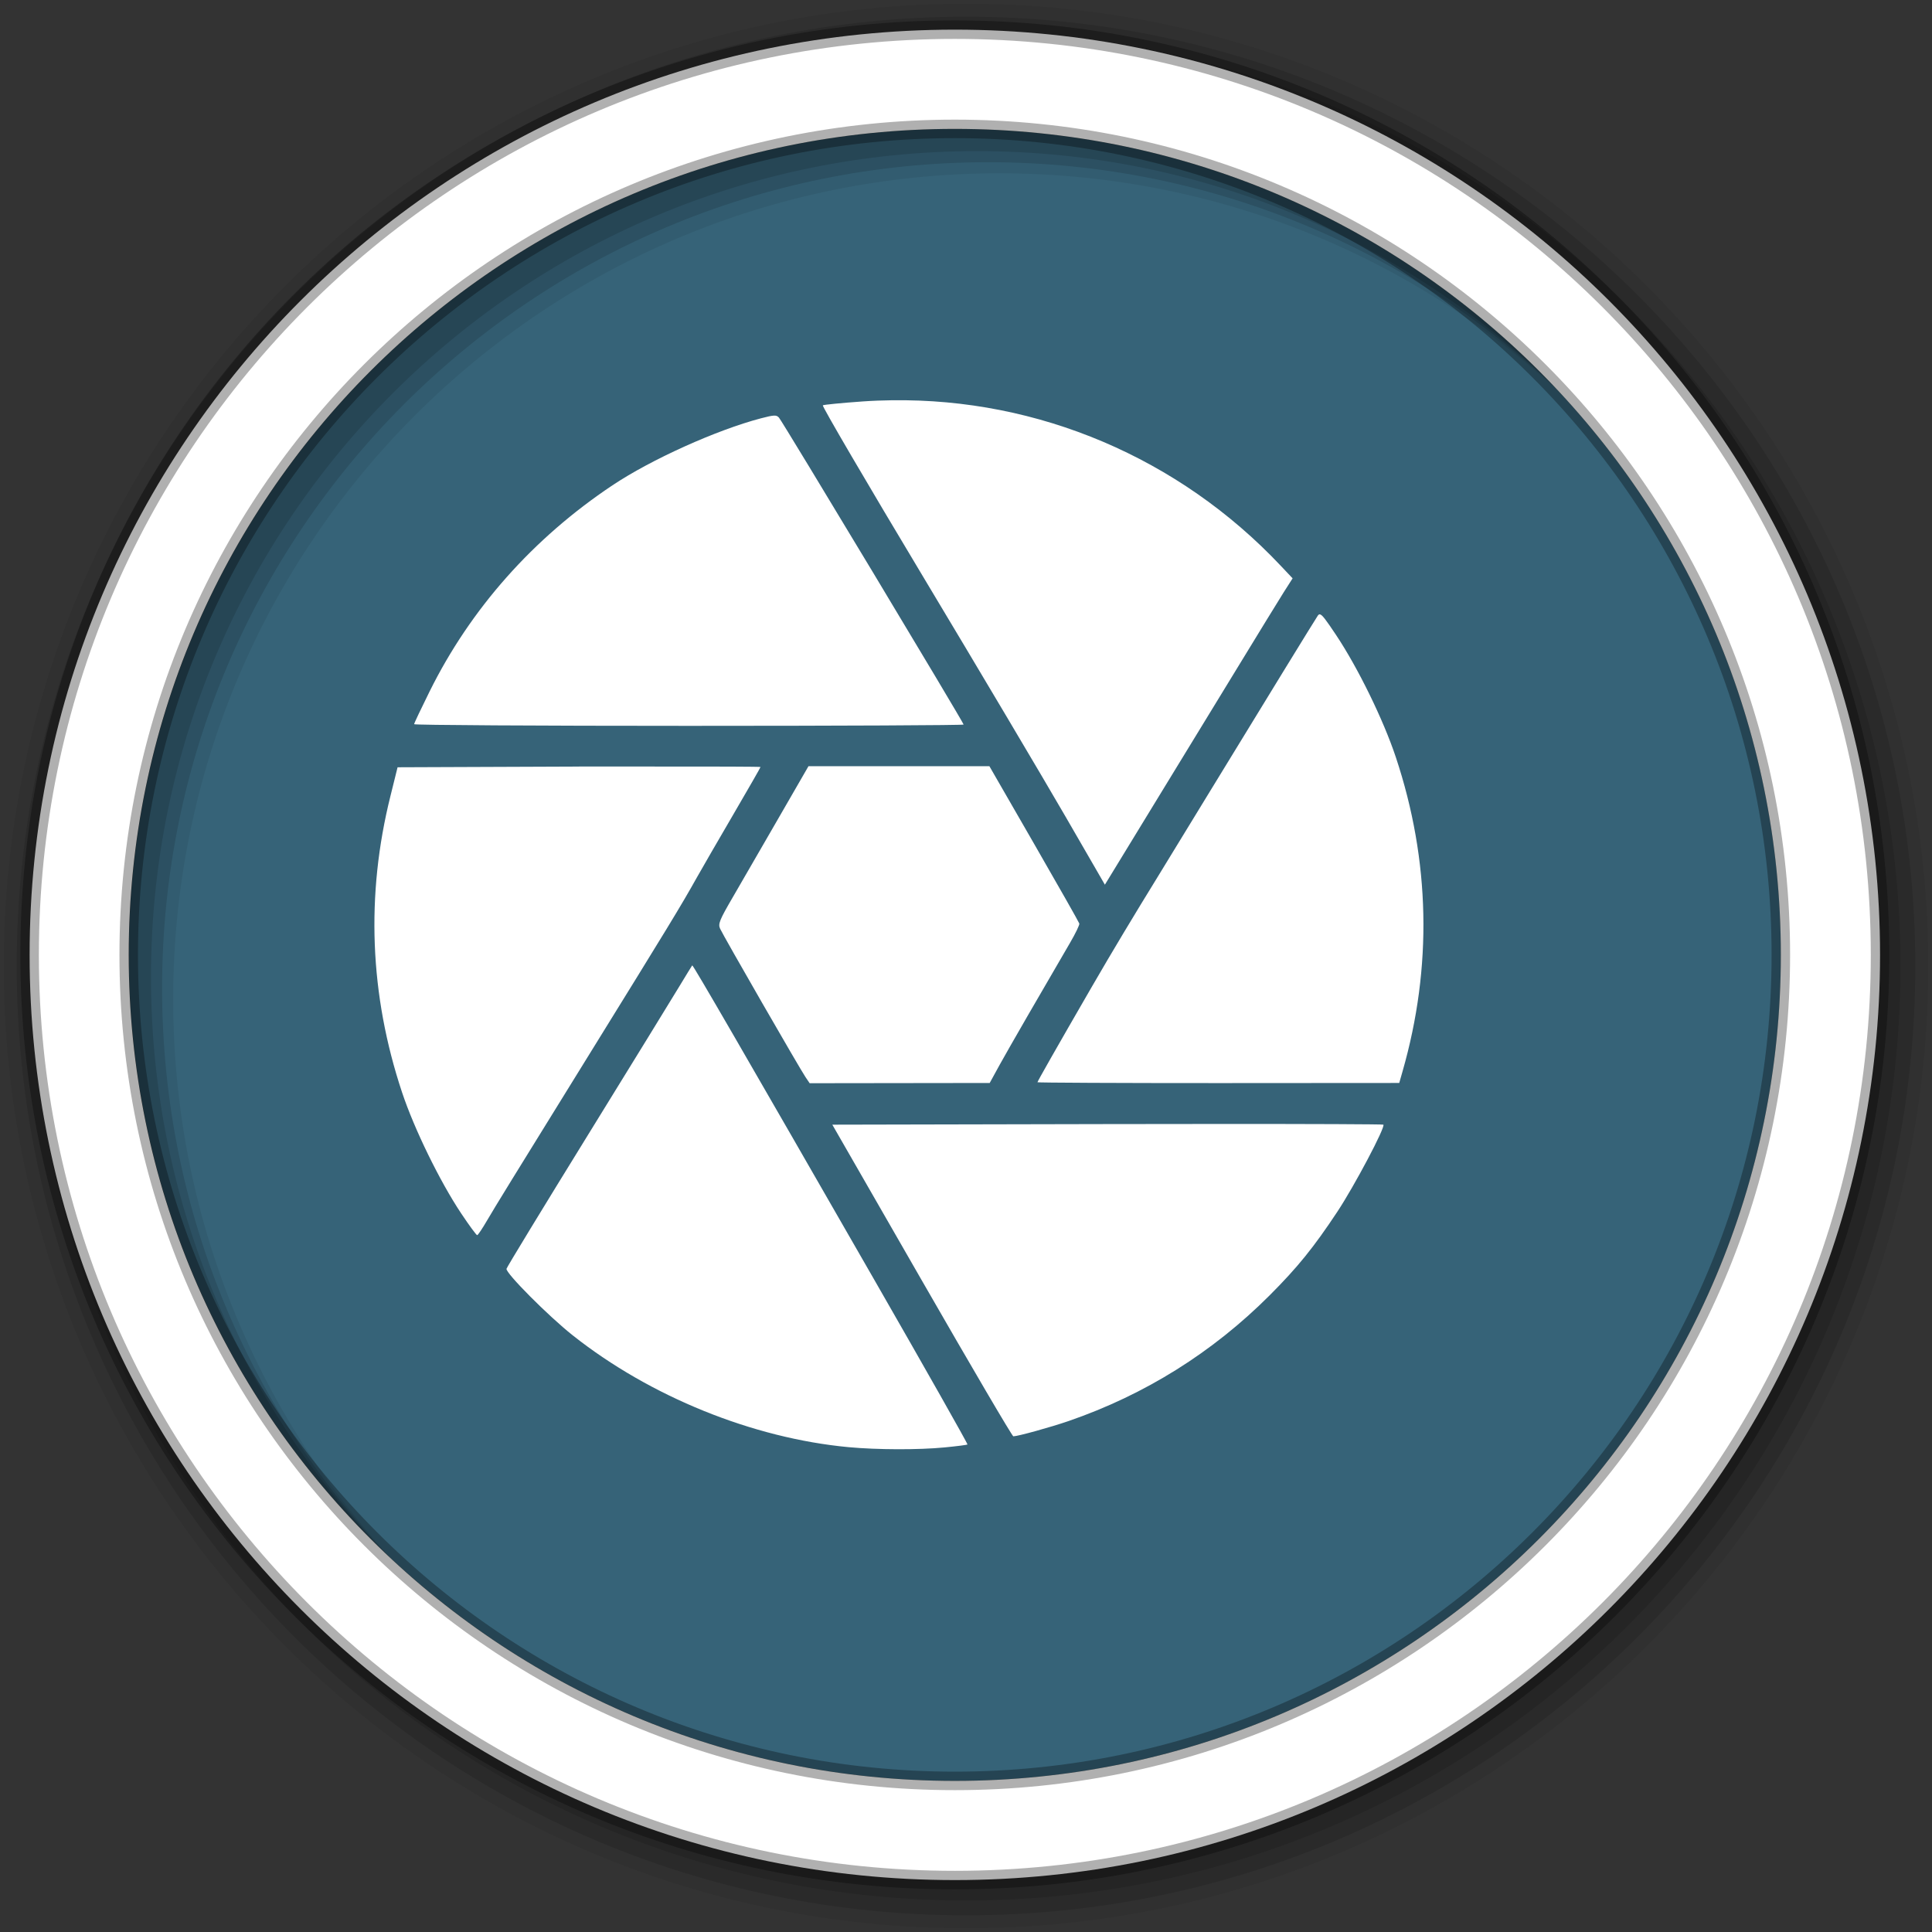 <?xml version="1.0" encoding="UTF-8" standalone="no"?>
<svg xmlns="http://www.w3.org/2000/svg" height="512" viewBox="0 0 512 512" width="512" version="1.1">
 <rect x="0" y="0" width="512" height="512" fill="#333333" stroke="none"/>
 <g id="g4" font-family="Gentium Book Basic" font-size="208.33" line-height="125%" word-spacing="0" letter-spacing="0">
 </g>
 <g id="g34" fill-rule="evenodd">
  <path id="path36" fill="#366378" d="m471.95 253.05c0 120.9-98.01 218.9-218.9 218.9-120.9 0-218.9-98.01-218.9-218.9 0-120.9 98.01-218.9 218.9-218.9 120.9 0 218.9 98.01 218.9 218.9"/>
  <path id="path40" fill-opacity="0.067" d="m256 1c-140.83 0-255 114.17-255 255s114.17 255 255 255 255-114.17 255-255-114.17-255-255-255m8.827 44.931c120.9 0 218.9 98 218.9 218.9s-98 218.9-218.9 218.9-218.93-98-218.93-218.9 98.03-218.9 218.93-218.9"/>
  <g id="g42" fill-opacity="0.129">
   <path id="path44" d="m256 4.433c-138.94 0-251.57 112.63-251.57 251.57s112.63 251.57 251.57 251.57 251.57-112.63 251.57-251.57-112.63-251.57-251.57-251.57m5.885 38.556c120.9 0 218.9 98 218.9 218.9s-98 218.9-218.9 218.9-218.93-98-218.93-218.9 98.03-218.9 218.93-218.9"/>
   <path id="path46" d="m256 8.356c-136.77 0-247.64 110.87-247.64 247.64s110.87 247.64 247.64 247.64 247.64-110.87 247.64-247.64-110.87-247.64-247.64-247.64m2.942 31.691c120.9 0 218.9 98 218.9 218.9s-98 218.9-218.9 218.9-218.93-98-218.93-218.9 98.03-218.9 218.93-218.9"/>
  </g>
  <path id="path48" d="m253.04 7.859c-135.42 0-245.19 109.78-245.19 245.19 0 135.42 109.78 245.19 245.19 245.19 135.42 0 245.19-109.78 245.19-245.19 0-135.42-109.78-245.19-245.19-245.19zm0 26.297c120.9 0 218.9 98 218.9 218.9s-98 218.9-218.9 218.9-218.93-98-218.93-218.9 98.03-218.9 218.93-218.9z" stroke-opacity="0.31" stroke="#000" stroke-width="4.904" fill="#fff"/>
 </g>
 <path id="path96" d="m236.43 106.07c-2.579 0.037-5.192 0.13-7.781 0.313-5.568 0.393-10.321 0.862-10.594 1.031s11.699 20.618 26.594 45.44c14.895 24.82 31.822 53.35 37.625 63.38l10.531 18.219 3-4.906c1.64-2.701 7.313-11.996 12.594-20.625s14.07-23.01 19.531-31.969c5.463-8.954 10.956-17.928 12.25-19.969l2.375-3.719-3.187-3.375c-26.948-28.581-64.25-44.36-102.94-43.813m-31.31 4.062c-0.675 0.026-1.718 0.258-3.469 0.719-11.779 3.098-29.07 10.895-39.34 17.75-21.05 14.04-37.605 32.736-48.44 54.59-2.261 4.563-4.125 8.479-4.125 8.719s32.762 0.438 72.812 0.438 72.813-0.155 72.813-0.344c0-0.529-48.03-80.36-48.938-81.34-0.351-0.378-0.638-0.558-1.312-0.531m144.63 52.656c-0.197-0.005-0.372 0.14-0.531 0.375-0.81 1.192-13.568 21.988-28.469 46.38-5.471 8.954-11.558 18.931-13.563 22.19-6.849 11.127-12.254 20.11-17.906 29.875-9.41 16.266-14.344 24.967-14.344 25.19 0 0.115 21.565 0.225 47.938 0.219l47.937-0.031 0.875-3.063c7.931-27.642 7.344-55.86-1.781-83.28-3.306-9.934-10.07-23.754-15.875-32.438-2.71-4.054-3.691-5.39-4.281-5.406m-135.5 40.25-2.125 3.688c-1.167 2.022-4.747 8.215-7.938 13.75s-7.643 13.243-9.906 17.13c-3.657 6.276-4.02 7.211-3.438 8.5 0.895 1.966 21.23 37.3 22.625 39.31l1.094 1.625 23.844-0.031 23.875-0.031 2.656-4.844c2.358-4.267 11.11-19.425 18.656-32.34 1.427-2.442 2.526-4.726 2.438-5.063-0.089-0.336-5.488-9.858-12-21.16l-11.83-20.54h-47.938m-60.813 0.094-48.09 0.188-1.875 7.563c-6.57 26.28-5.549 52.713 3.063 78.59 3.252 9.771 10.04 23.631 15.656 32.06 2.116 3.174 4.03 5.781 4.25 5.781 0.216 0.001 1.405-1.802 2.688-4 2.145-3.676 6.401-10.578 27.406-44.531 20.432-33.03 23.95-38.785 28.09-46.19 1.367-2.442 5.727-9.966 9.687-16.75s7.219-12.457 7.219-12.594c0-0.103-12.197-0.142-29.438-0.125-5.747 0.005-12.05-0.021-18.656 0m30 52.688c-0.085 0.093-1.605 2.569-3.375 5.5s-12.746 20.802-24.406 39.688-21.301 34.724-21.438 35.22c-0.298 1.08 11.08 12.525 17.563 17.656 20.517 16.241 47.732 27.26 73.13 29.625 7.523 0.7 18.53 0.731 25.406 0.063 3.226-0.314 5.938-0.657 6.06-0.781 0.125-0.125-11-19.795-24.719-43.688-34.404-59.918-48.04-83.48-48.22-83.28m138.31 42.03c-8.723 0.003-18.295 0.011-28.313 0.031l-72.875 0.156 23.719 41.28c13.05 22.711 23.952 41.31 24.25 41.31 1.164 0 9.907-2.413 14.688-4.063 20.222-6.979 38.12-18.18 53.22-33.28 7.433-7.433 11.728-12.763 17.969-22.19 4.489-6.778 12.792-22.458 12.188-23.06-0.118-0.118-18.675-0.198-44.844-0.188" fill-rule="evenodd" fill="#fff"/>
</svg>
